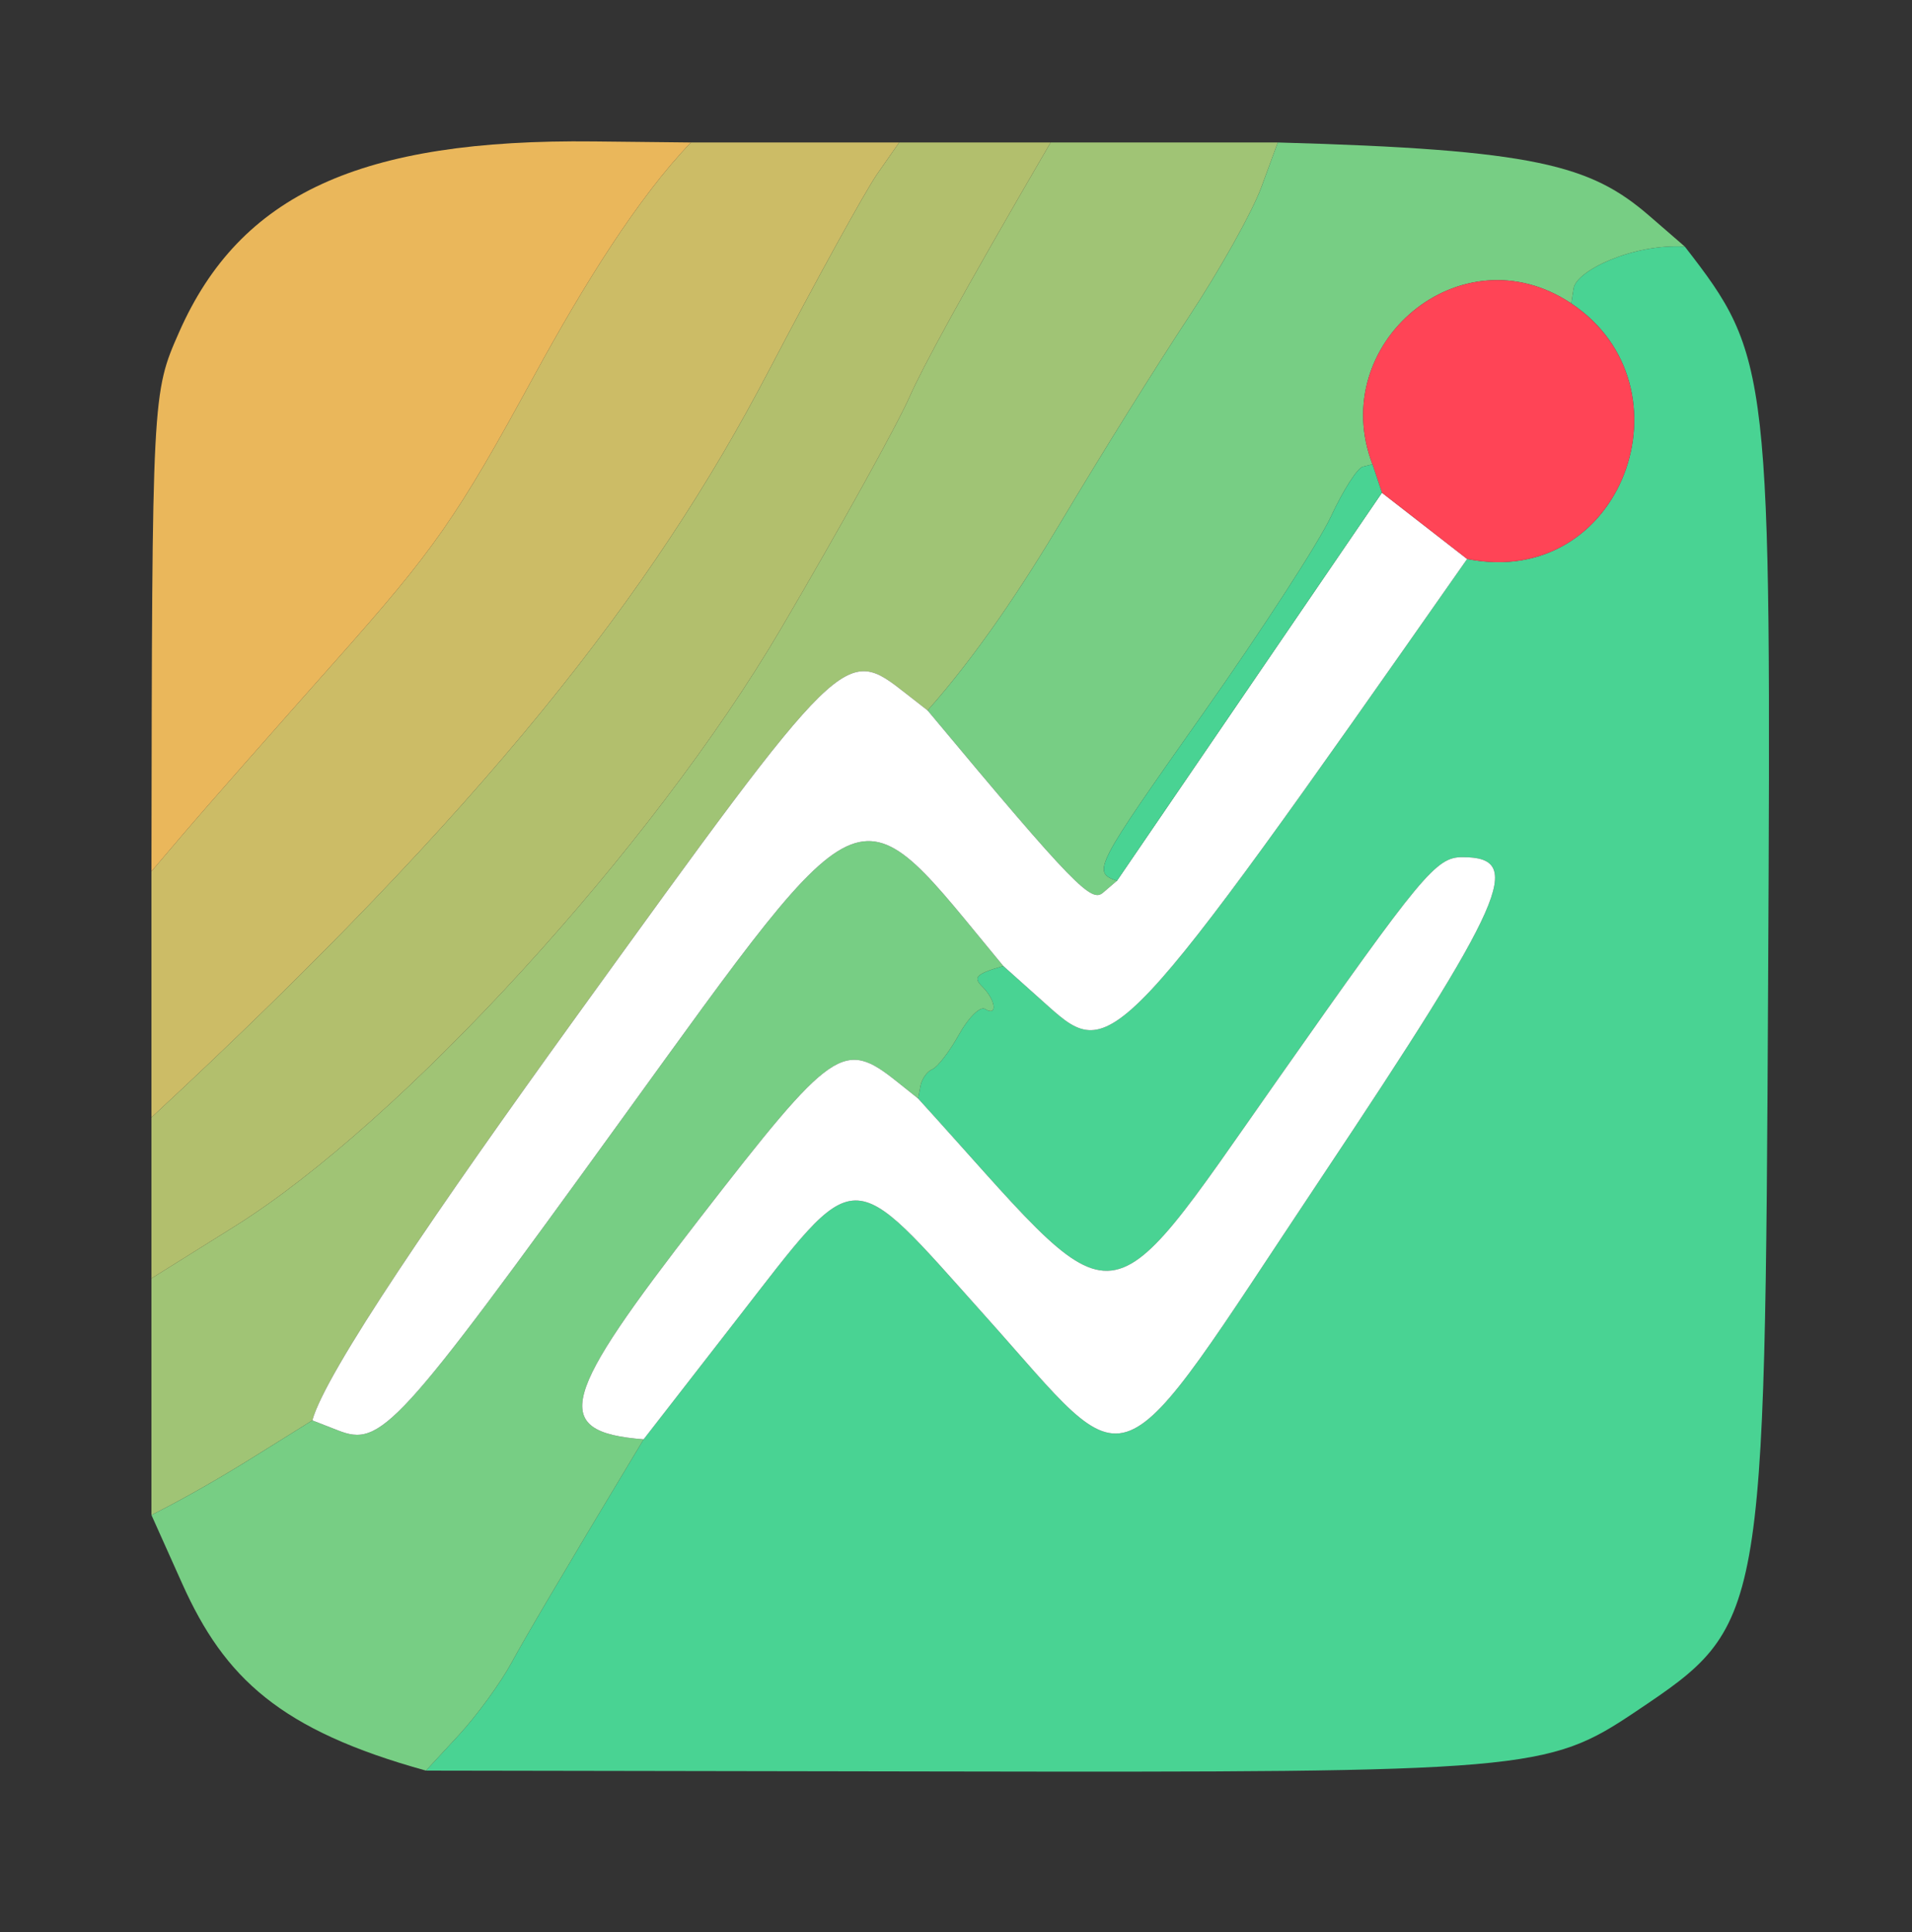 <svg width="96" height="97" viewBox="0 0 96 97" fill="none" xmlns="http://www.w3.org/2000/svg">
<rect x="0" y="0" width="96" height="97" fill="#333333" stroke="none"/>
<g clip-path="url(#clip0_1_2)">
<path d="M21.386 88.896L23.035 87.114C23.938 86.135 25.145 84.476 25.711 83.431C26.276 82.385 27.992 79.443 32.317 72.262L36.95 66.298C43.172 58.3 42.516 58.309 49.454 66.056C57.106 74.586 55.637 75.185 66.297 59.193C75.655 45.154 76.591 43.035 73.426 43.035C72.105 43.035 71.425 43.852 64.158 54.194C55.062 67.135 56.469 66.555 46.099 55.154L46.218 54.517C46.284 54.165 46.55 53.789 46.812 53.685C47.073 53.576 47.677 52.791 48.152 51.936C48.627 51.085 49.212 50.505 49.459 50.658C50.101 51.057 50.001 50.216 49.326 49.541C48.874 49.089 48.927 48.913 50.376 48.5L52.634 50.52C55.804 53.357 56.169 53.043 73.663 28.064C81.472 29.628 85.136 19.396 78.891 15.233L79.01 14.477C79.148 13.584 81.995 12.224 84.594 12.381C88.895 17.932 88.933 18.441 88.776 49.246C88.61 81.568 88.61 81.577 82.137 85.926C77.684 88.915 76.767 88.991 47.168 88.939L21.386 88.896Z" fill="#49D393"/>
<path d="M7.604 76.064V64.183L11.762 61.584C20.169 56.332 32.749 42.574 39.213 31.562C42.15 26.563 45.058 21.321 45.671 19.919C46.289 18.517 48.133 15.071 52.752 7.153H64.158L63.327 9.411C62.87 10.651 61.221 13.593 59.667 15.945C58.108 18.298 55.243 22.894 53.294 26.163C51.346 29.428 49.036 32.902 46.574 35.668L45.51 34.837C42.387 32.389 42.454 32.323 28.881 51.114C22.085 60.524 16.334 68.917 15.683 71.312L12.827 73.094C11.259 74.073 9.438 75.142 7.604 76.064Z" fill="#A0C475"/>
<path d="M7.604 76.064C9.438 75.142 11.259 74.073 12.827 73.094L15.683 71.312L16.962 71.811C19.134 72.662 19.908 71.816 31.124 56.318C43.865 38.719 42.848 39.432 50.376 48.5C48.927 48.913 48.874 49.089 49.326 49.541C50.001 50.216 50.101 51.057 49.459 50.658C49.212 50.505 48.627 51.085 48.152 51.936C47.677 52.791 47.073 53.576 46.812 53.685C46.55 53.789 46.284 54.165 46.218 54.517L46.099 55.154L45.058 54.322C42.354 52.159 41.836 52.516 35.13 61.175C28.23 70.086 27.512 71.892 32.317 72.262C27.992 79.443 26.276 82.385 25.711 83.431C25.145 84.476 23.938 86.135 23.035 87.114L21.386 88.896C14.072 86.871 11.278 84.258 9.149 79.51L7.604 76.064Z" fill="#77CE84"/>
<path d="M7.604 56.104V43.748L9.324 41.728C10.27 40.616 13.611 36.823 16.748 33.292C21.857 27.546 22.912 26.03 26.856 18.797C29.28 14.354 32.032 9.915 34.693 7.153H45.148L44.046 8.731C43.442 9.596 40.981 14.068 38.571 18.669C32.778 29.747 24.385 40.54 7.604 56.104Z" fill="#CCBC66"/>
<path d="M7.604 64.183V56.104C24.385 40.54 32.778 29.747 38.571 18.669C40.981 14.068 43.442 9.596 44.046 8.731L45.148 7.153H52.752C48.133 15.071 46.289 18.517 45.671 19.919C45.058 21.321 42.15 26.563 39.213 31.562C32.749 42.574 20.169 56.332 11.762 61.584L7.604 64.183Z" fill="#B2BF6D"/>
<path d="M46.574 35.668C49.036 32.902 51.346 29.428 53.294 26.163C55.243 22.894 58.108 18.298 59.667 15.945C61.221 13.593 62.87 10.651 63.327 9.411L64.158 7.153C77.09 7.51 79.87 8.289 82.812 10.837L84.594 12.381C81.995 12.224 79.148 13.584 79.01 14.477L78.891 15.233C73.331 11.526 66.592 17.286 68.911 23.312L68.426 23.431C68.155 23.497 67.438 24.619 66.829 25.926C66.221 27.233 63.336 31.676 60.423 35.801C54.934 43.576 54.82 43.781 56.079 44.223L55.385 44.817C54.801 45.316 54.04 44.627 46.574 35.668Z" fill="#77CE84"/>
<path d="M7.604 43.748C7.637 19.747 7.637 19.747 9.001 16.658C12.057 9.748 18.102 6.968 29.822 7.101L34.693 7.153C32.032 9.915 29.28 14.354 26.856 18.797C22.912 26.03 21.857 27.546 16.748 33.292C13.611 36.823 10.27 40.616 9.324 41.728L7.604 43.748Z" fill="#EAB75B"/>
<path d="M15.683 71.312C16.334 68.917 22.085 60.524 28.881 51.114C42.454 32.323 42.387 32.389 45.51 34.837L46.574 35.668C54.04 44.627 54.801 45.316 55.385 44.817L56.079 44.223L69.386 24.738L73.663 28.064C56.169 53.043 55.804 53.357 52.634 50.52L50.376 48.5C42.848 39.432 43.865 38.719 31.124 56.318C19.908 71.816 19.134 72.662 16.962 71.811L15.683 71.312Z" fill="white"/>
<path d="M46.099 55.154C56.469 66.555 55.062 67.135 64.158 54.194C71.425 43.852 72.105 43.035 73.426 43.035C76.591 43.035 75.655 45.154 66.297 59.193C55.637 75.185 57.106 74.586 49.454 66.056C42.516 58.309 43.172 58.3 36.95 66.298L32.317 72.262C27.512 71.892 28.23 70.086 35.13 61.175C41.836 52.516 42.354 52.159 45.058 54.322L46.099 55.154Z" fill="white"/>
<path d="M73.663 28.064L69.386 24.738L68.911 23.312C66.592 17.286 73.331 11.526 78.891 15.233C85.136 19.396 81.472 29.628 73.663 28.064Z" fill="#FF4456"/>
<path d="M68.911 23.312L69.386 24.738L56.079 44.223C54.82 43.781 54.934 43.576 60.423 35.801C63.336 31.676 66.221 27.233 66.829 25.926C67.438 24.619 68.155 23.497 68.426 23.431L68.911 23.312Z" fill="#49D393"/>
</g>
<defs>
<clipPath id="clip0_1_2">
<rect width="96" height="96" fill="white" transform="translate(0 0.5)"/>
</clipPath>
</defs>
</svg>
